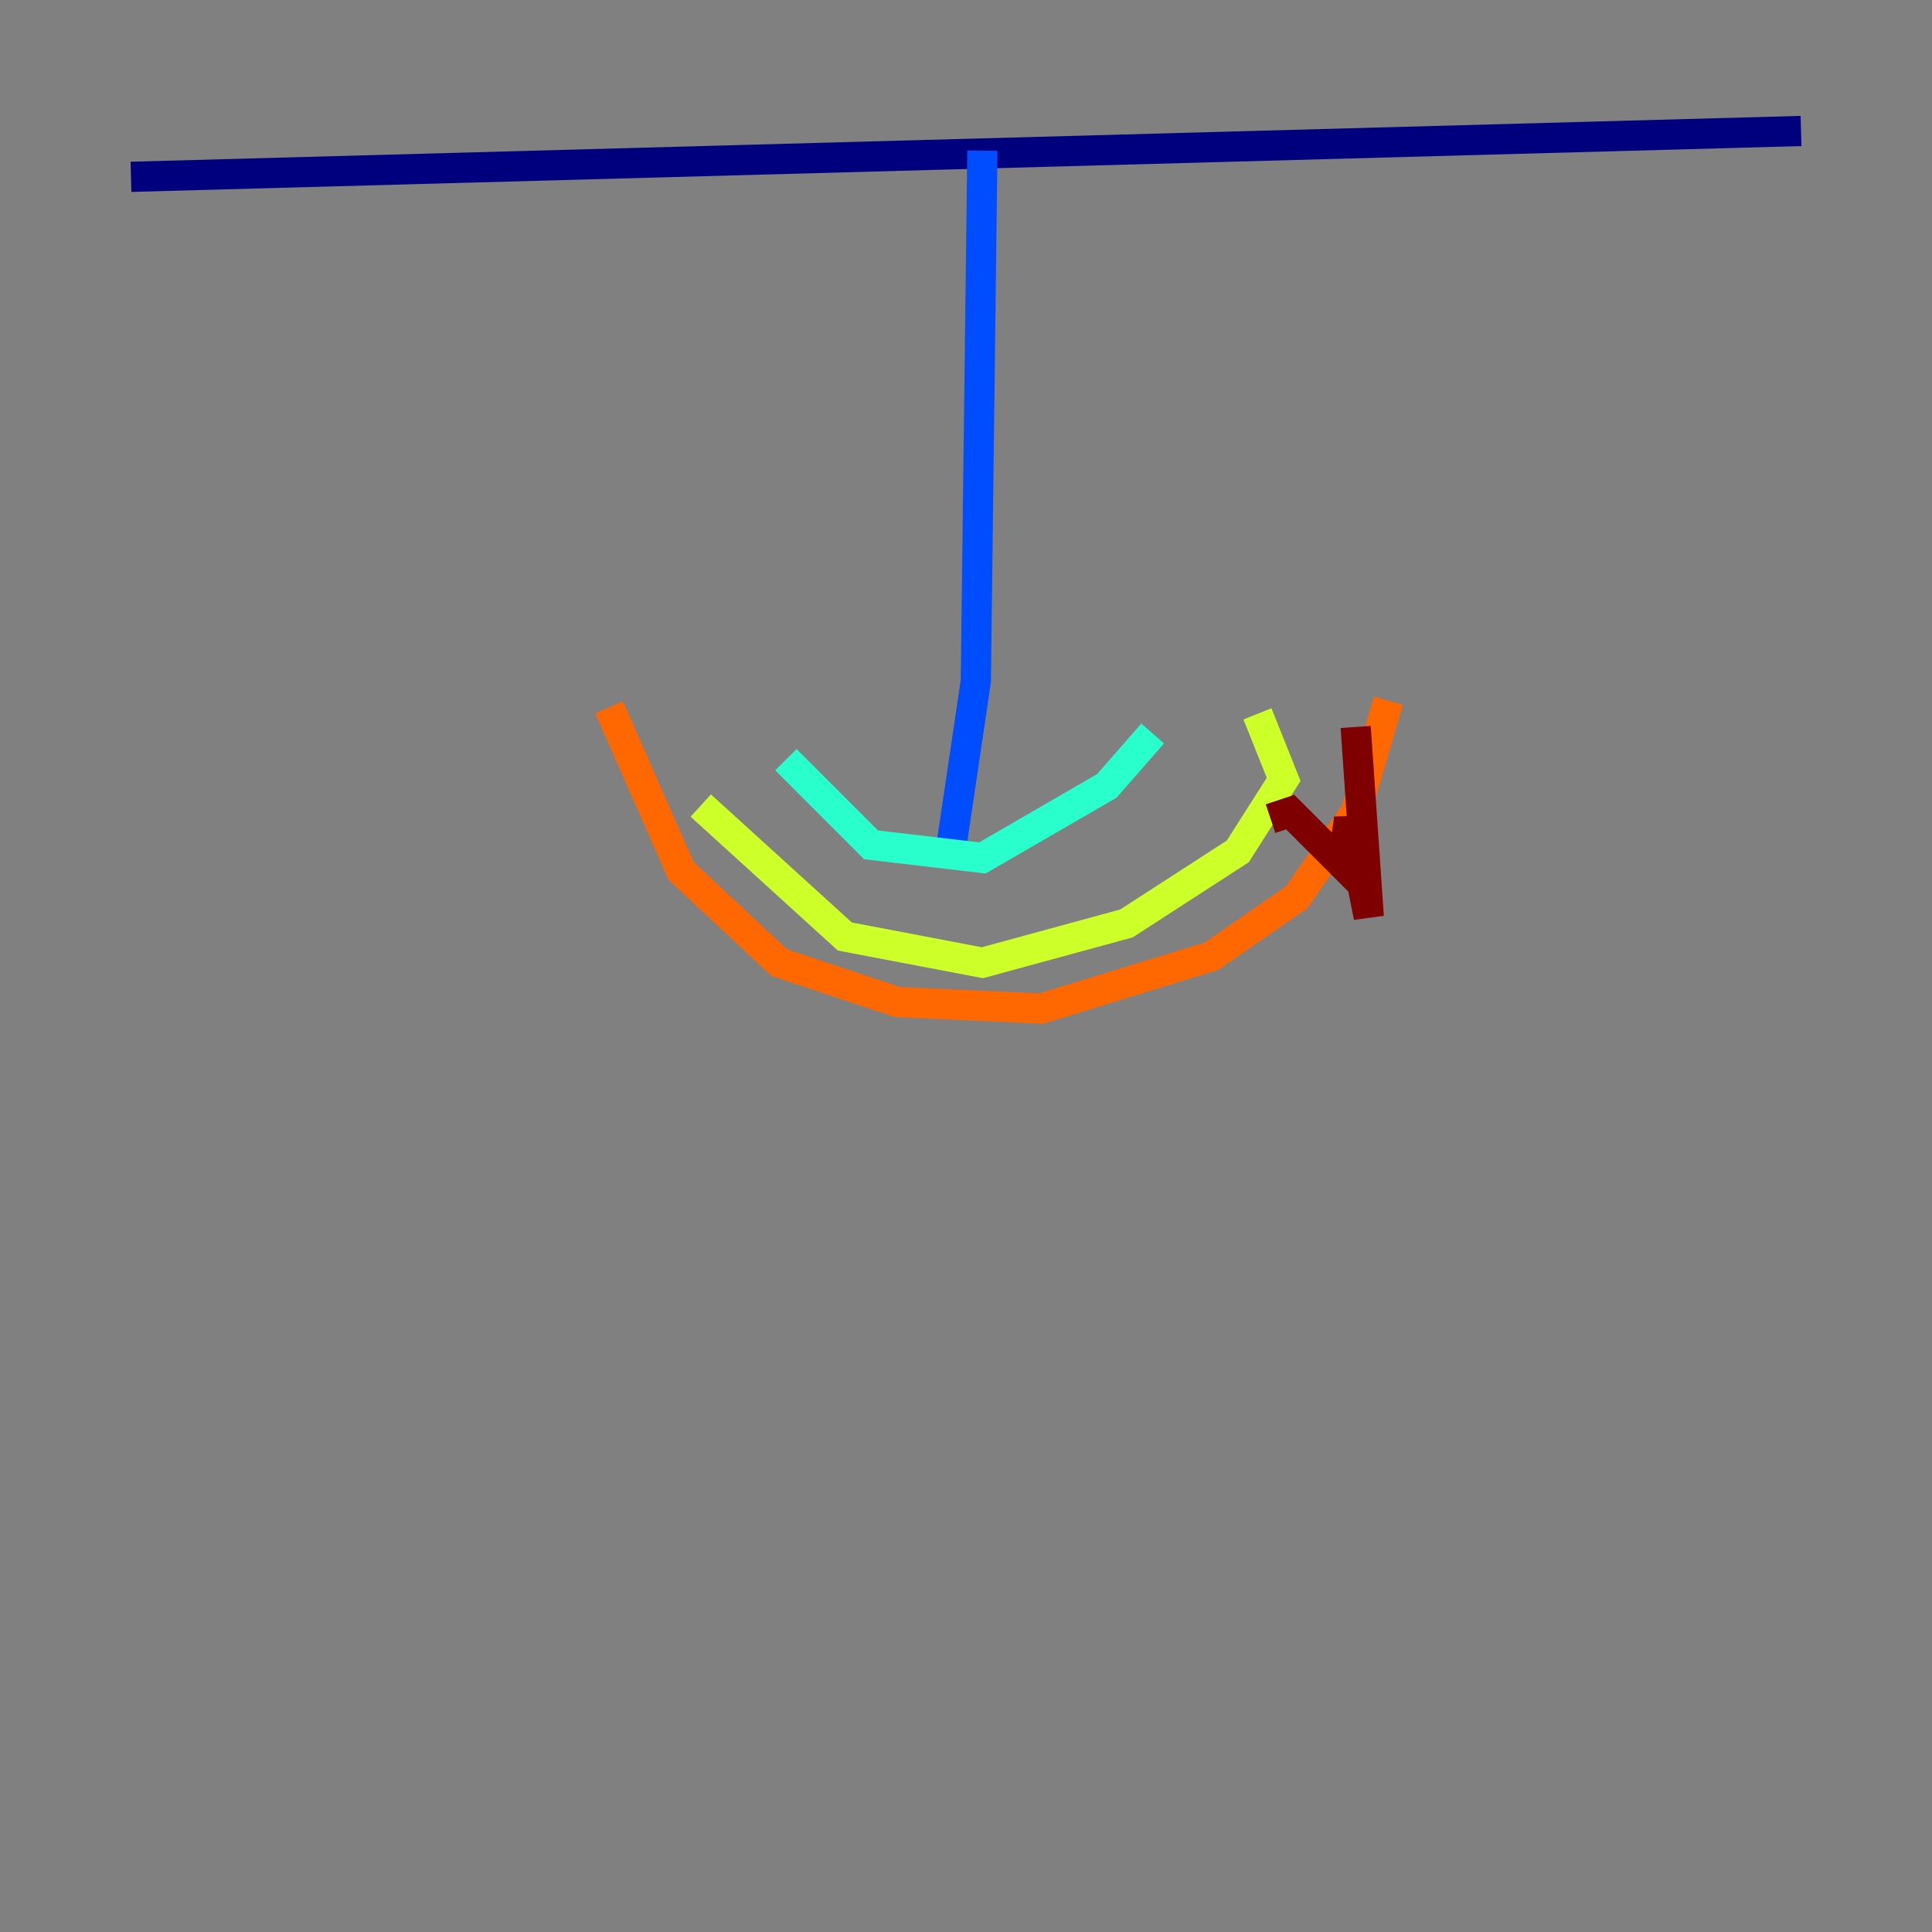 <?xml version="1.0" encoding="utf-8" ?>
<svg baseProfile="tiny" height="128" version="1.2" viewBox="0,0,128,128" width="128" xmlns="http://www.w3.org/2000/svg" xmlns:ev="http://www.w3.org/2001/xml-events" xmlns:xlink="http://www.w3.org/1999/xlink"><rect x="0" y="0" width="128" height="128" fill="#808080" stroke="none"/><defs /><polyline fill="none" points="8.678,11.715 119.322,8.678" stroke="#00007f" stroke-width="2" /><polyline fill="none" points="65.085,9.98 64.651,45.125 62.915,56.841" stroke="#004cff" stroke-width="2" /><polyline fill="none" points="52.068,50.332 57.709,55.973 65.085,56.841 73.329,52.068 76.366,48.597" stroke="#29ffcd" stroke-width="2" /><polyline fill="none" points="46.427,53.37 55.973,62.047 65.085,63.783 74.63,61.18 82.007,56.407 85.044,51.634 83.308,47.295" stroke="#cdff29" stroke-width="2" /><polyline fill="none" points="40.352,46.861 45.125,57.709 51.634,63.783 59.444,66.386 68.99,66.82 80.271,63.349 85.912,59.444 89.817,53.803 91.986,46.427" stroke="#ff6700" stroke-width="2" /><polyline fill="none" points="89.817,48.163 90.685,60.746 89.383,54.237 88.949,57.275 85.478,53.803 84.176,54.237" stroke="#7f0000" stroke-width="2" /></svg>